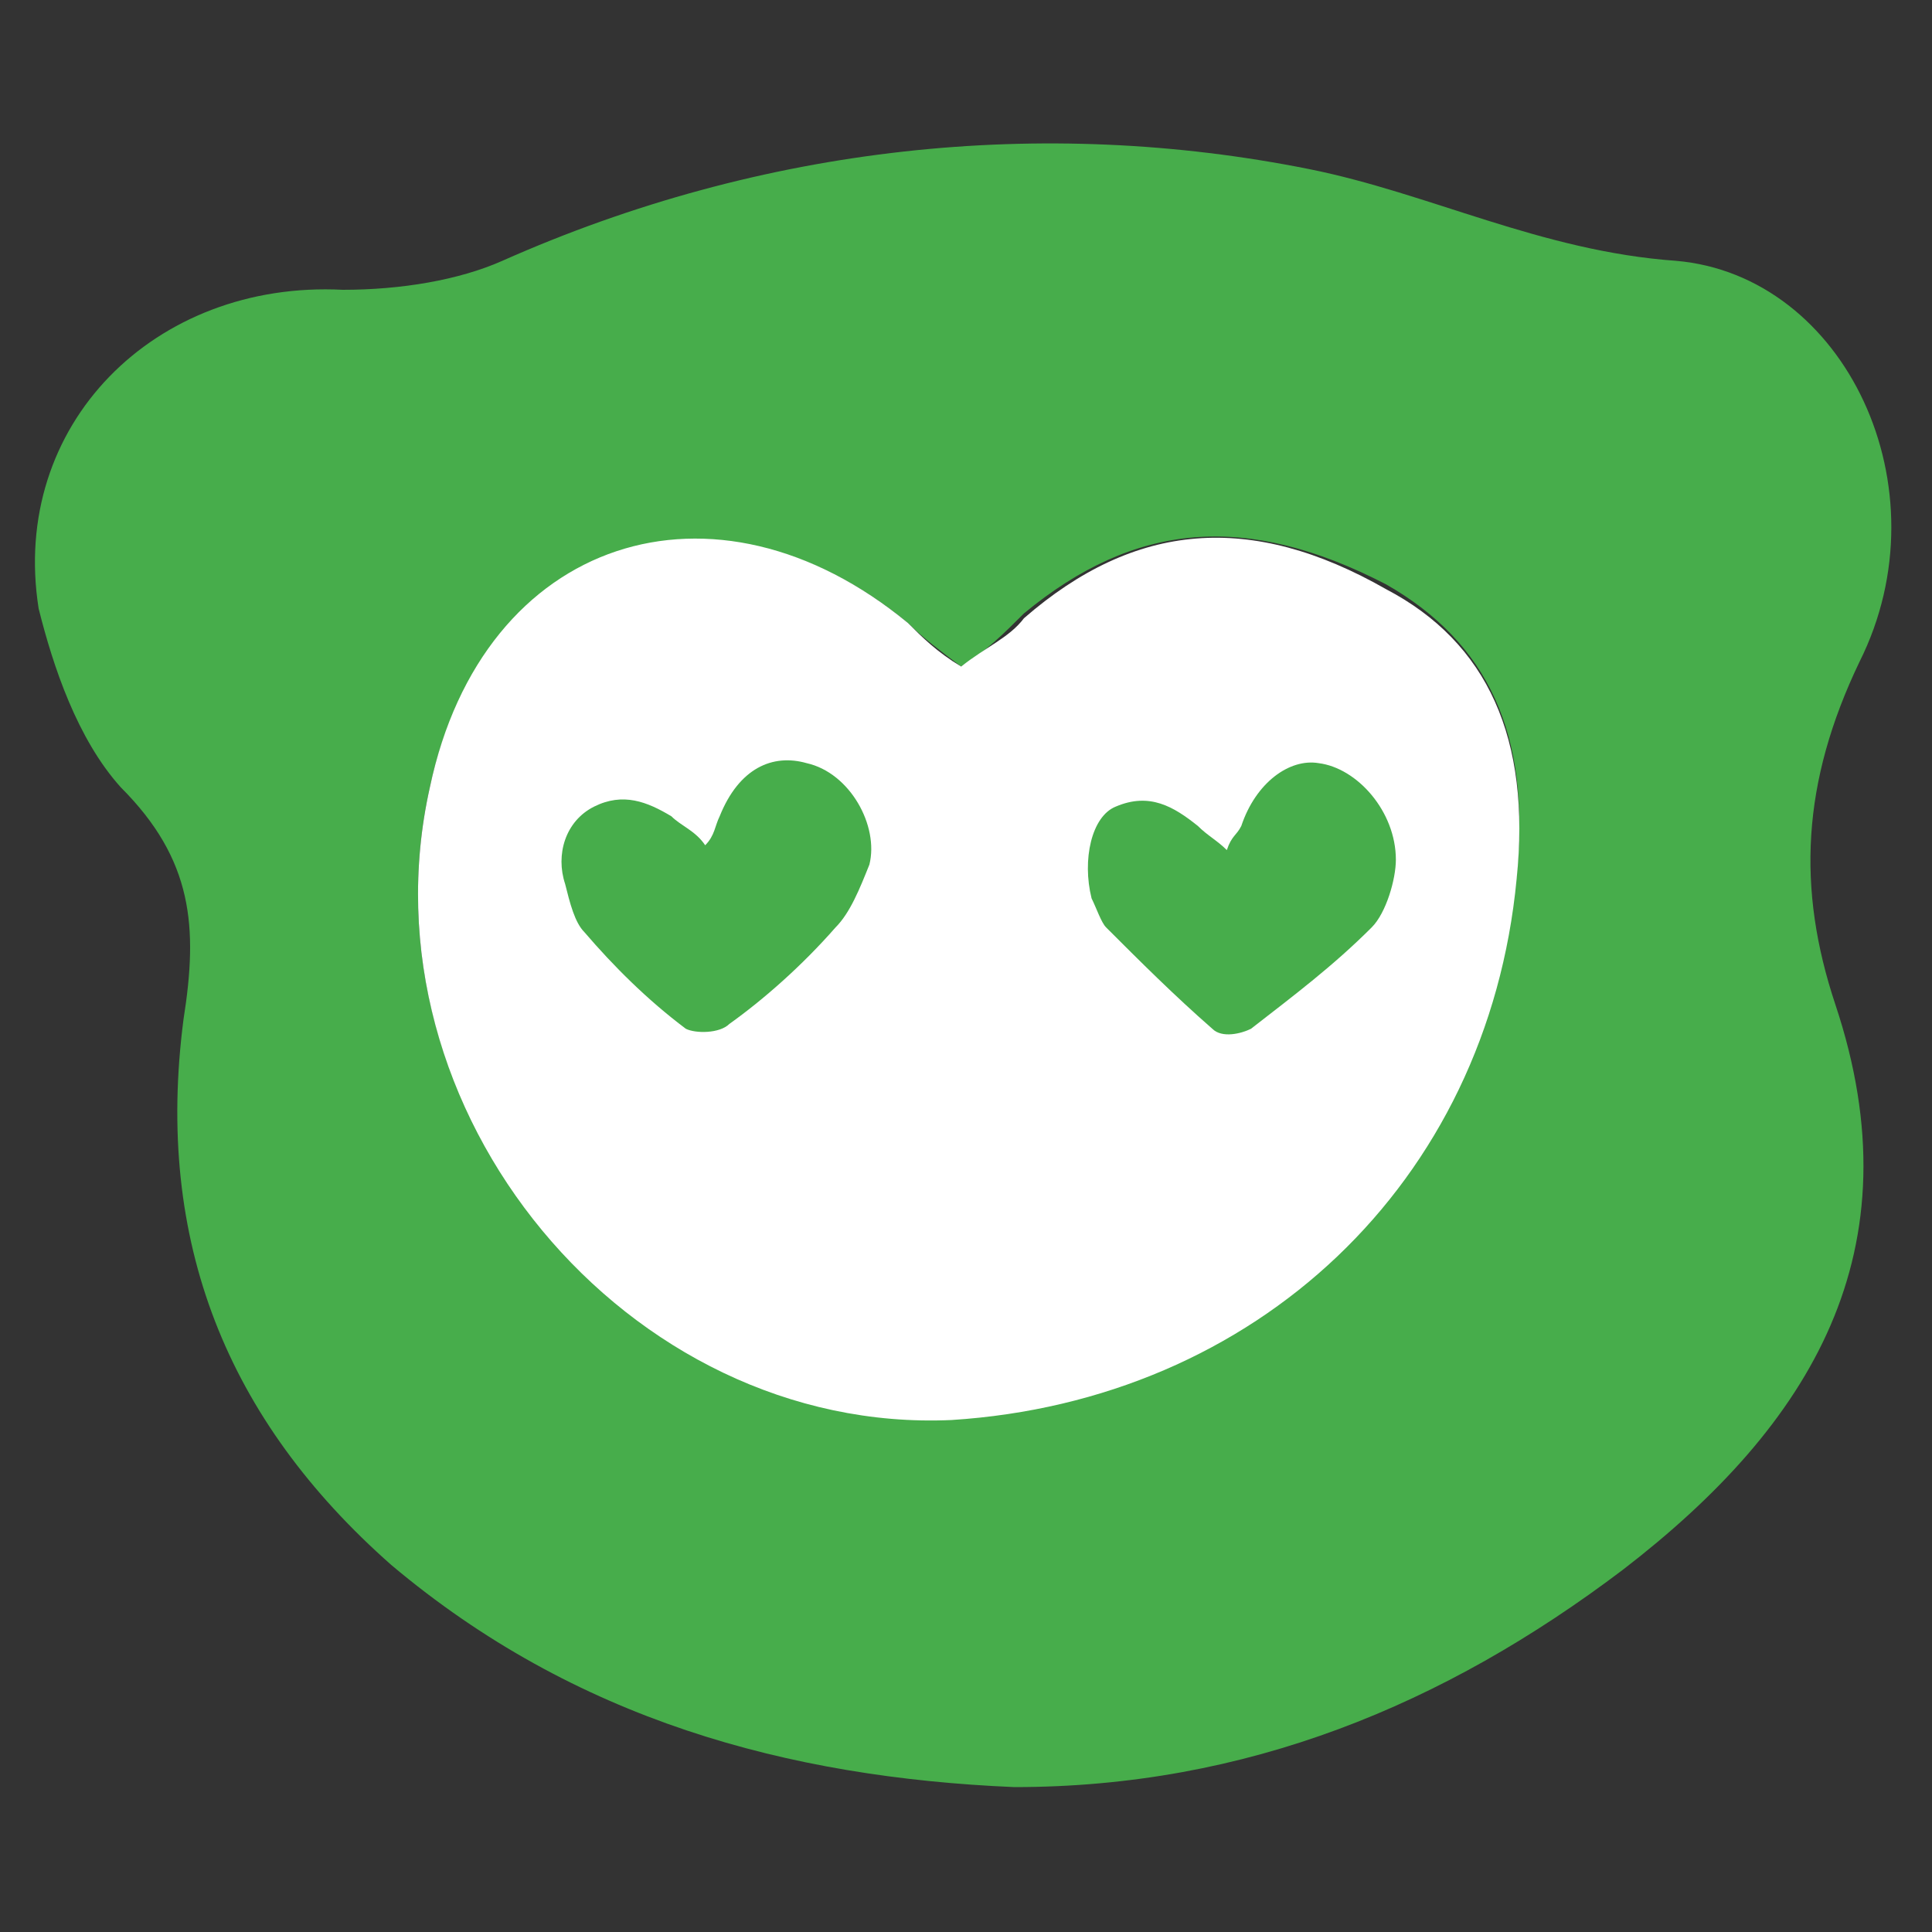 <?xml version="1.0" encoding="utf-8"?>
<!-- Generator: Adobe Illustrator 26.0.1, SVG Export Plug-In . SVG Version: 6.00 Build 0)  -->
<svg version="1.1" id="Слой_1" xmlns="http://www.w3.org/2000/svg" xmlns:xlink="http://www.w3.org/1999/xlink" x="0px" y="0px"
	 viewBox="0 0 40 40" style="enable-background:new 0 0 40 40;" xml:space="preserve">
<rect x="0" y="0" width="40" height="40" fill="#333333" stroke="none"/>
<style type="text/css">
	.st0{fill:#47AD4B;}
	.st1{fill:#FFFFFF;}
</style>
<g>
	<path class="st0" d="M21,37c-4.7-0.2-9.1-1.4-12.9-4.6c-3.4-3-4.9-6.7-4.3-11.3c0.3-1.9,0.2-3.3-1.3-4.8c-0.9-1-1.4-2.5-1.7-3.7
		C0.2,8.8,3.2,5.8,7.1,6c1.2,0,2.4-0.2,3.3-0.6C15.8,3,21.6,2.4,27.1,3.5c2.5,0.5,4.8,1.7,7.6,1.9c3.5,0.3,5.6,4.7,3.8,8.3
		c-1.2,2.5-1.3,4.7-0.5,7.1c1.7,5.1-0.5,8.7-4.4,11.7C29.9,35.3,25.8,37,21,37z M19.9,13.8c-0.4-0.3-0.8-0.6-1.1-0.9
		c-4-3.3-8.8-1.7-9.9,3.4C7.4,23,13,29.6,19.7,29.3c6.3-0.3,11.1-4.8,11.7-11.2c0.3-2.9-0.6-4.8-2.7-6c-2.9-1.5-5.2-1.3-7.5,0.6
		C20.8,13.1,20.4,13.5,19.9,13.8z"/>
	<path class="st1" d="M19.9,13.8c0.5-0.4,1-0.6,1.3-1c2.3-2,4.7-2.2,7.5-0.6c2.1,1.1,3,3.1,2.7,6c-0.6,6.3-5.4,10.8-11.7,11.2
		C13,29.7,7.4,23,8.9,16.3c1.1-5.2,5.9-6.7,9.9-3.4C19.1,13.2,19.4,13.5,19.9,13.8z"/>
	<g id="XMLID_00000134937471341075927050000002055920239436135842_">
		<g>
			<path class="st0" d="M15.1,21.2c-0.2,0.2-0.7,0.2-0.9,0.1c-0.8-0.6-1.5-1.3-2.1-2c-0.2-0.2-0.3-0.6-0.4-1c-0.2-0.6,0-1.3,0.6-1.6
				s1.1-0.1,1.6,0.2c0.2,0.2,0.5,0.3,0.7,0.6c0.2-0.2,0.2-0.4,0.3-0.6c0.4-1,1.1-1.3,1.8-1.1c0.9,0.2,1.5,1.3,1.3,2.1
				c-0.2,0.5-0.4,1-0.7,1.3C16.6,20,15.8,20.7,15.1,21.2z"/>
		</g>
	</g>
	<path class="st0" d="M27.3,15.8c-0.6-0.1-1.3,0.4-1.6,1.3c-0.1,0.2-0.2,0.2-0.3,0.5c-0.2-0.2-0.4-0.3-0.6-0.5
		c-0.5-0.4-1-0.7-1.7-0.4c-0.5,0.2-0.7,1.1-0.5,1.9c0.1,0.2,0.2,0.5,0.3,0.6c0.7,0.7,1.4,1.4,2.2,2.1c0.2,0.2,0.6,0.1,0.8,0
		c0.9-0.7,1.7-1.3,2.5-2.1c0.3-0.3,0.5-1,0.5-1.4C28.9,16.8,28.1,15.9,27.3,15.8z"/>
</g>
</svg>
